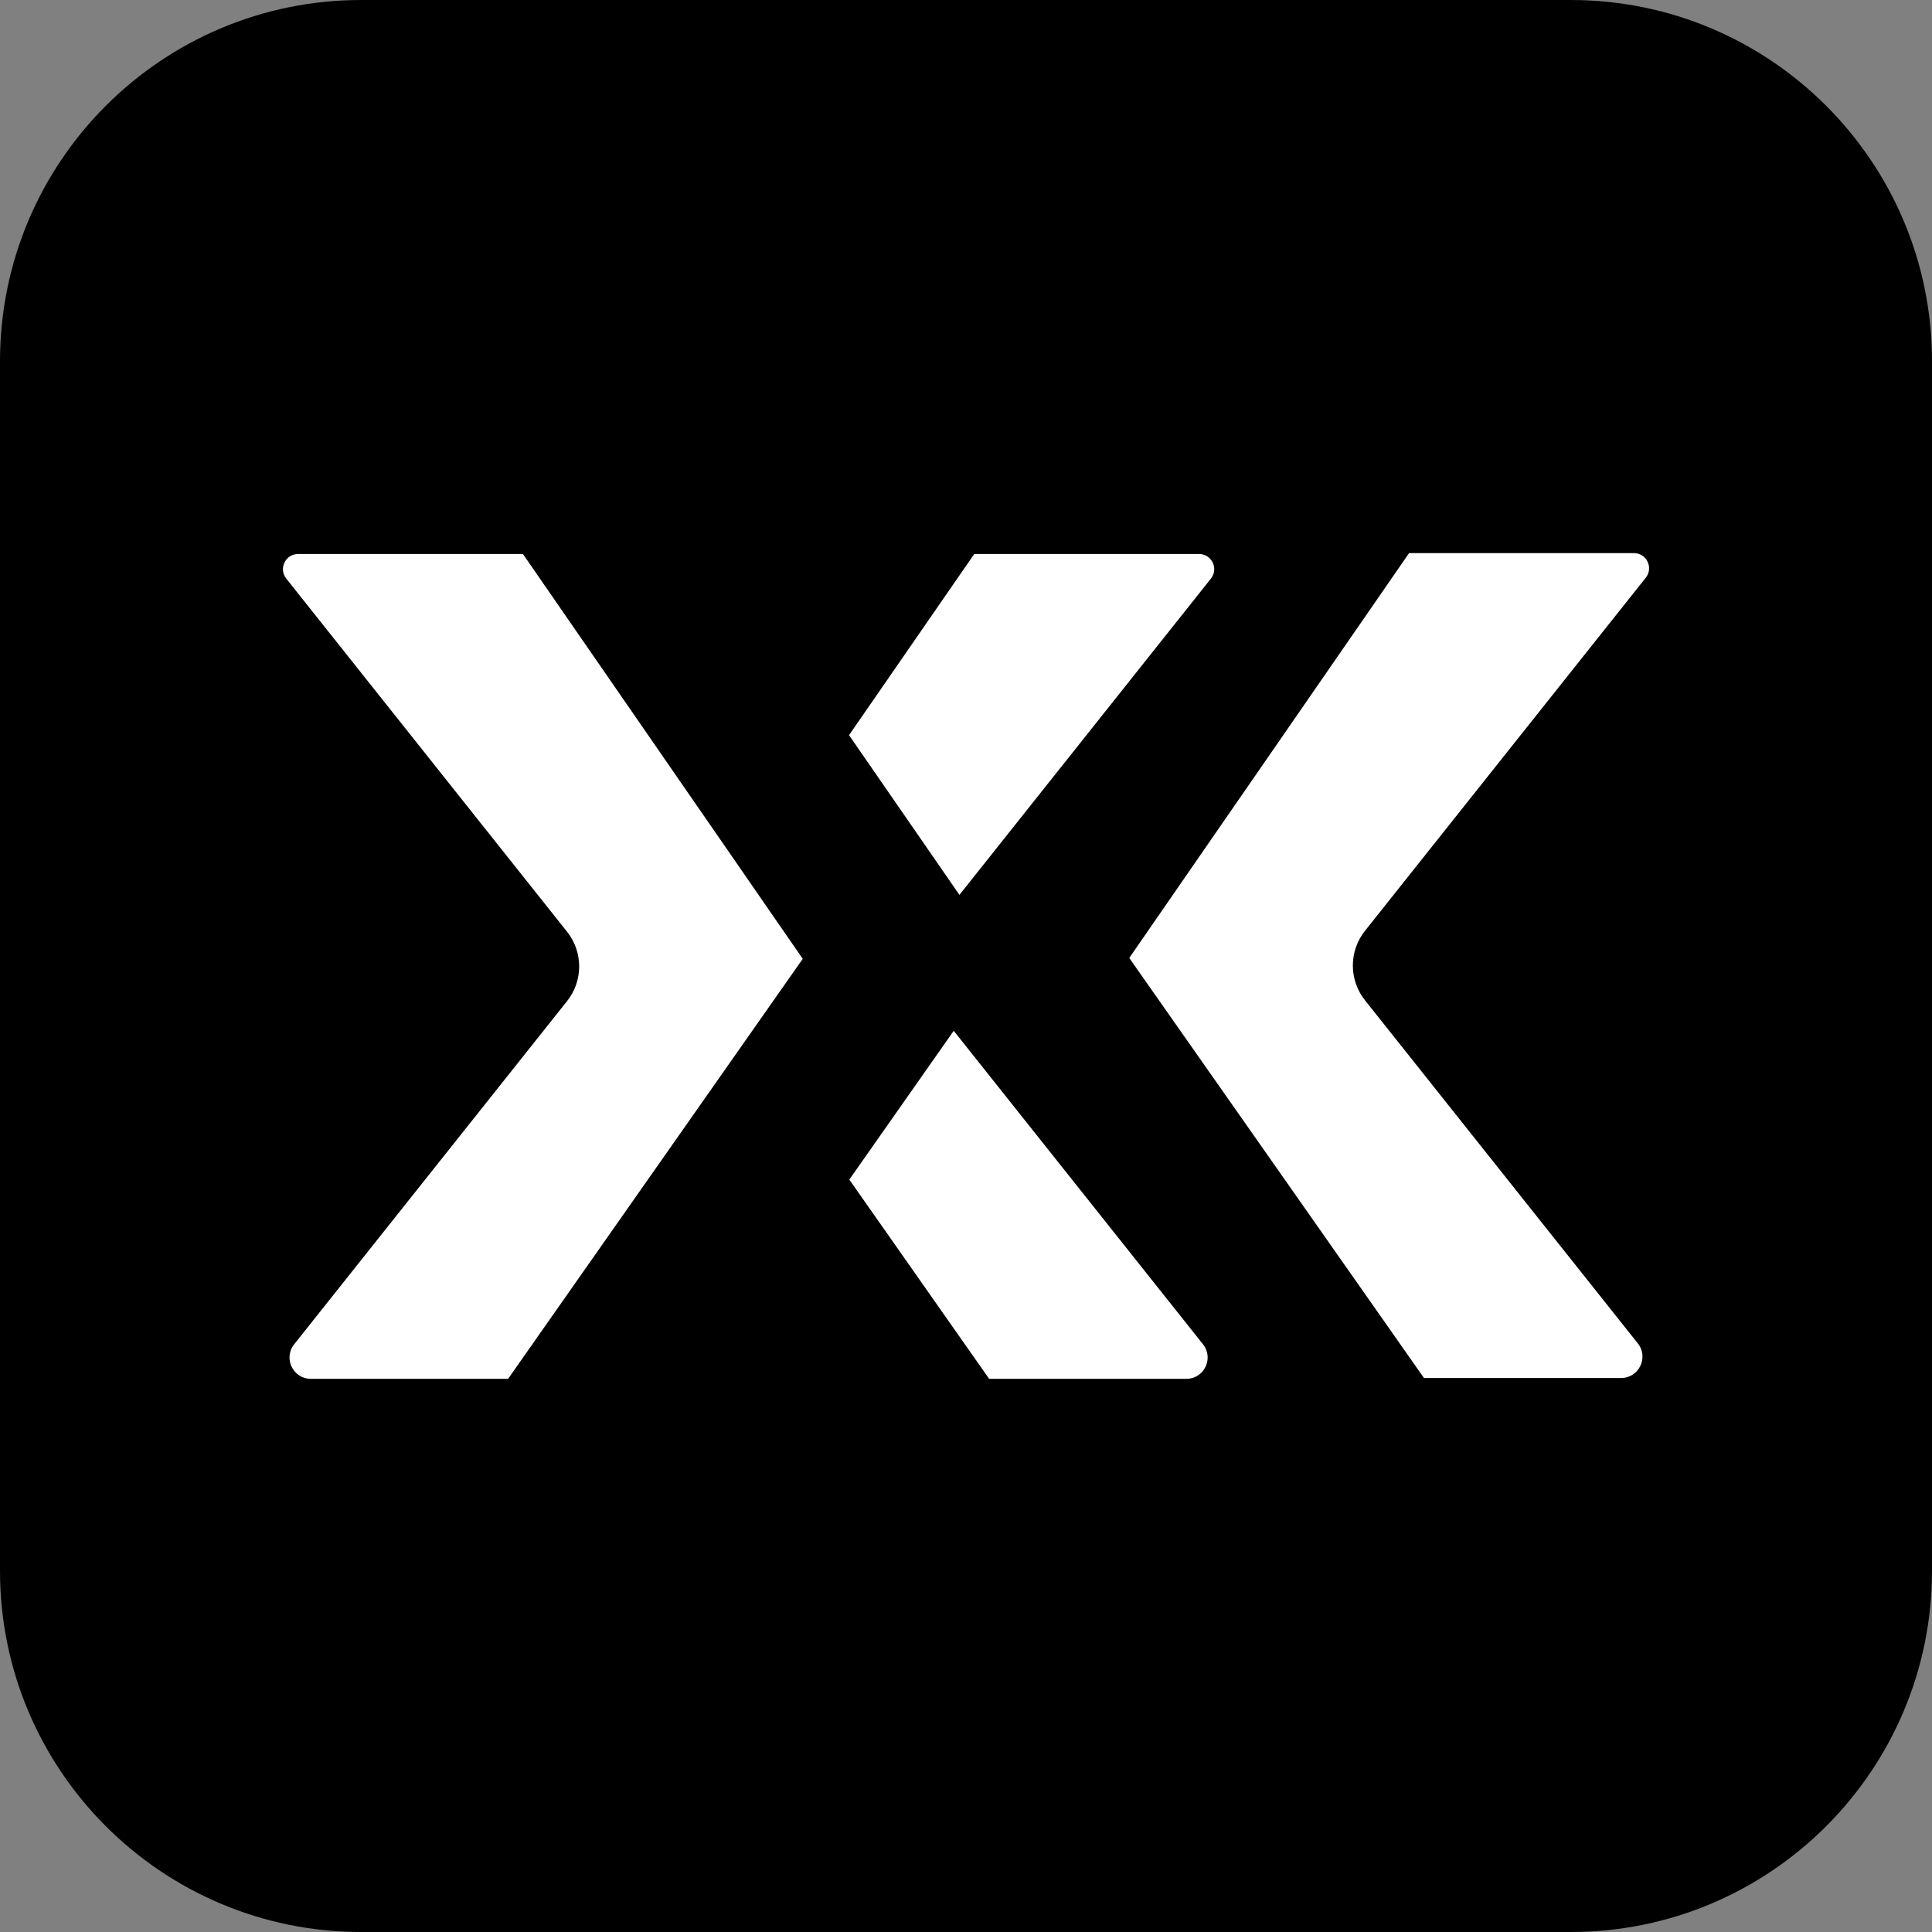 <svg width="48" height="48" viewBox="0 0 48 48" fill="none" xmlns="http://www.w3.org/2000/svg">
<rect x="0" y="0" width="48" height="48" fill="#808080" stroke="none"/>
<path d="M39.025 0H8.975C4.018 0 0 4.018 0 8.975V39.025C0 43.982 4.018 48 8.975 48H39.025C43.982 48 48 43.982 48 39.025V8.975C48 4.018 43.982 0 39.025 0Z" fill="black"/>
<path d="M14.974 20.73C14.945 20.758 14.88 20.744 14.862 20.759C14.853 20.767 14.835 20.862 14.787 20.876C14.752 20.846 14.822 20.819 14.816 20.788C14.813 20.77 14.771 20.733 14.75 20.736C14.711 20.743 14.555 20.953 14.495 20.976C14.514 20.899 14.64 20.788 14.707 20.734C14.727 20.717 14.768 20.718 14.774 20.711C14.792 20.692 14.762 20.597 14.78 20.576C14.784 20.571 14.883 20.534 14.888 20.534C14.977 20.53 15.035 20.671 14.974 20.73V20.73Z" fill="white"/>
<path d="M12.992 13.764H7.407C7.091 13.764 6.916 14.128 7.112 14.375L14.088 23.148C14.49 23.653 14.49 24.368 14.088 24.873L7.309 33.398C7.033 33.745 7.28 34.257 7.724 34.257H12.623L19.944 23.822L12.992 13.764H12.992Z" fill="white"/>
<path d="M29.791 13.764H24.205L21.094 18.265L23.837 22.233L30.085 14.375C30.281 14.128 30.106 13.764 29.79 13.764H29.791Z" fill="white"/>
<path d="M24.574 34.257H29.473C29.917 34.257 30.164 33.745 29.888 33.398L23.695 25.61L21.101 29.307L24.575 34.257H24.574Z" fill="white"/>
<path d="M35.008 13.742H40.594C40.909 13.742 41.085 14.106 40.889 14.353L33.912 23.127C33.511 23.631 33.511 24.347 33.912 24.851L40.691 33.376C40.967 33.723 40.72 34.236 40.276 34.236H35.378L28.056 23.8L35.008 13.742H35.008Z" fill="white"/>
</svg>

